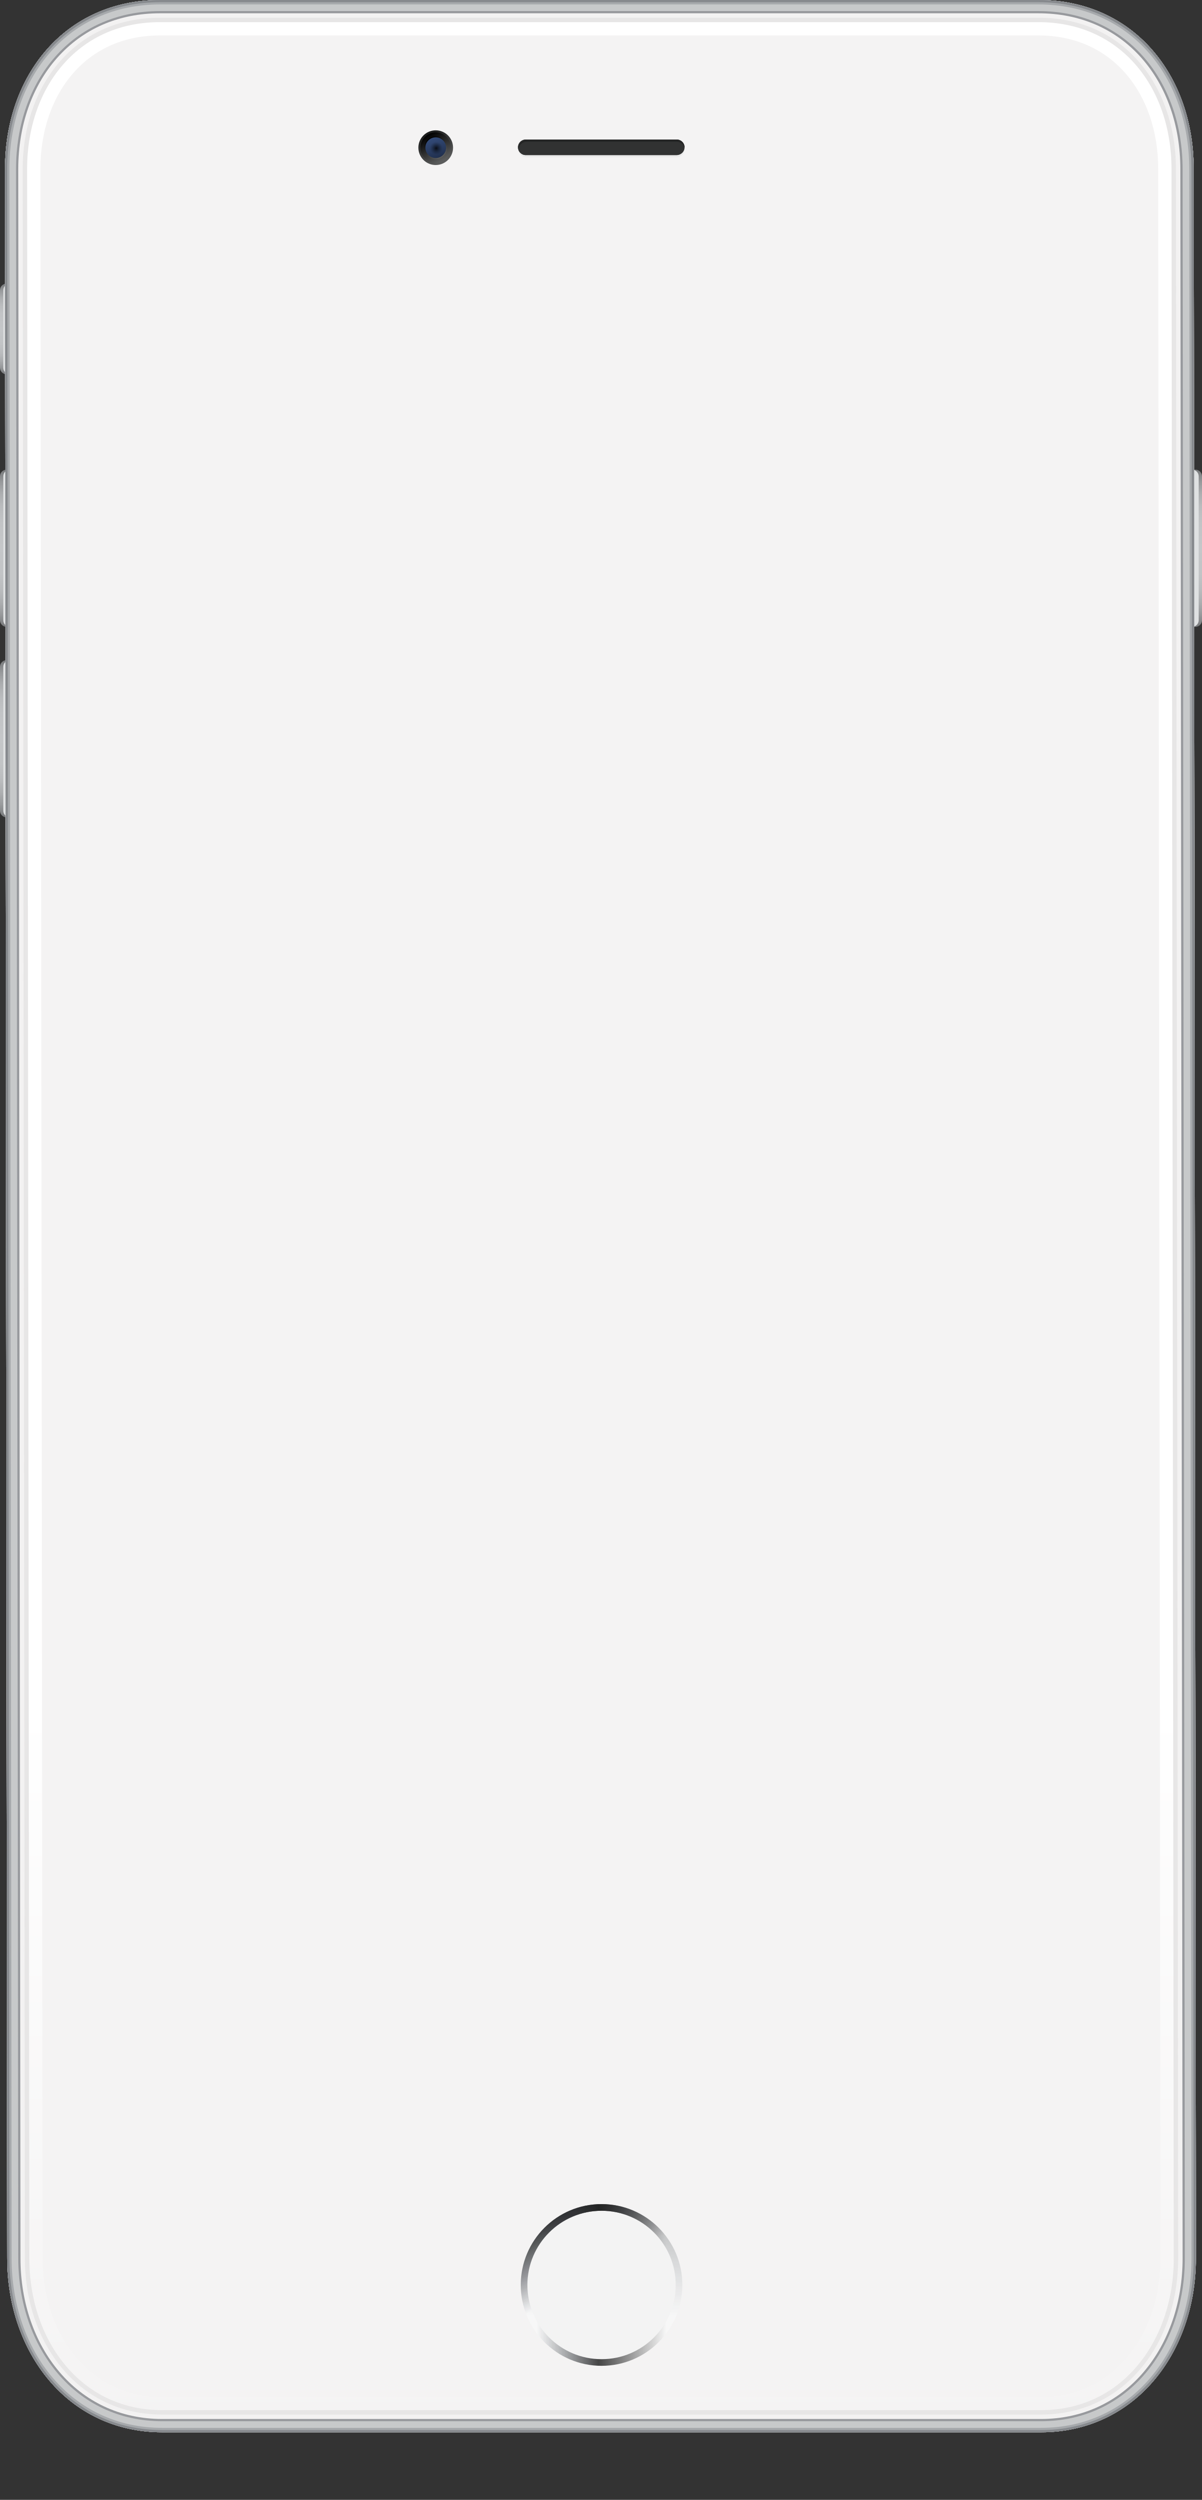 <?xml version="1.0" encoding="utf-8"?>
<!-- Generator: Adobe Illustrator 16.0.4, SVG Export Plug-In . SVG Version: 6.00 Build 0)  -->
<!DOCTYPE svg PUBLIC "-//W3C//DTD SVG 1.1//EN" "http://www.w3.org/Graphics/SVG/1.1/DTD/svg11.dtd">
<svg version="1.1" id="Layer_2" xmlns="http://www.w3.org/2000/svg" xmlns:xlink="http://www.w3.org/1999/xlink" x="0px" y="0px"
	 width="1086px" height="2257px" viewBox="0 0 1086 2257" enable-background="new 0 0 1086 2257" xml:space="preserve">
<rect x="0" y="0" width="1086" height="2257" fill="#333333" stroke="none"/>
<g id="silence_button">
	<linearGradient id="SVGID_1_" gradientUnits="userSpaceOnUse" x1="8" y1="338" x2="8" y2="256">
		<stop  offset="0" style="stop-color:#76787A"/>
		<stop  offset="0.016" style="stop-color:#7E8082"/>
		<stop  offset="0.081" style="stop-color:#989A9C"/>
		<stop  offset="0.154" style="stop-color:#ACAEB0"/>
		<stop  offset="0.236" style="stop-color:#BABCBE"/>
		<stop  offset="0.335" style="stop-color:#C2C4C6"/>
		<stop  offset="0.5" style="stop-color:#C5C7C9"/>
		<stop  offset="0.665" style="stop-color:#C2C4C6"/>
		<stop  offset="0.764" style="stop-color:#BABCBE"/>
		<stop  offset="0.846" style="stop-color:#ACAEB0"/>
		<stop  offset="0.919" style="stop-color:#989A9C"/>
		<stop  offset="0.984" style="stop-color:#7E8082"/>
		<stop  offset="1" style="stop-color:#76787A"/>
	</linearGradient>
	<path fill="url(#SVGID_1_)" d="M16,332c0,3.313-2.687,6-6,6H6c-3.313,0-6-2.687-6-6v-70c0-3.313,2.687-6,6-6h4c3.313,0,6,2.687,6,6
		V332z"/>
	<path fill="#DFE1E2" d="M19,332c0,3.313-2.687,6-6,6H9c-3.313,0-6-2.687-6-6v-70c0-3.313,2.687-6,6-6h4c3.313,0,6,2.687,6,6V332z"
		/>
</g>
<g id="sleep">
	
		<linearGradient id="SVGID_2_" gradientUnits="userSpaceOnUse" x1="541" y1="1169" x2="541" y2="1027.001" gradientTransform="matrix(-1 0 0 -1 1619 1593)">
		<stop  offset="0" style="stop-color:#76787A"/>
		<stop  offset="0.016" style="stop-color:#7E8082"/>
		<stop  offset="0.081" style="stop-color:#989A9C"/>
		<stop  offset="0.154" style="stop-color:#ACAEB0"/>
		<stop  offset="0.236" style="stop-color:#BABCBE"/>
		<stop  offset="0.335" style="stop-color:#C2C4C6"/>
		<stop  offset="0.5" style="stop-color:#C5C7C9"/>
		<stop  offset="0.665" style="stop-color:#C2C4C6"/>
		<stop  offset="0.764" style="stop-color:#BABCBE"/>
		<stop  offset="0.846" style="stop-color:#ACAEB0"/>
		<stop  offset="0.919" style="stop-color:#989A9C"/>
		<stop  offset="0.984" style="stop-color:#7E8082"/>
		<stop  offset="1" style="stop-color:#76787A"/>
	</linearGradient>
	<path fill="url(#SVGID_2_)" d="M1086,560c0,3.313-2.687,6-6,6h-4c-3.313,0-6-2.687-6-6V430c0-3.313,2.687-6,6-6h4
		c3.313,0,6,2.687,6,6V560z"/>
	<path fill="#DFE1E2" d="M1083,560c0,3.313-2.687,6-6,6h-4c-3.313,0-6-2.687-6-6V430c0-3.313,2.687-6,6-6h4c3.313,0,6,2.687,6,6V560
		z"/>
</g>
<g id="vol_down">
	<linearGradient id="SVGID_3_" gradientUnits="userSpaceOnUse" x1="8" y1="738" x2="8" y2="596">
		<stop  offset="0" style="stop-color:#76787A"/>
		<stop  offset="0.016" style="stop-color:#7E8082"/>
		<stop  offset="0.081" style="stop-color:#989A9C"/>
		<stop  offset="0.154" style="stop-color:#ACAEB0"/>
		<stop  offset="0.236" style="stop-color:#BABCBE"/>
		<stop  offset="0.335" style="stop-color:#C2C4C6"/>
		<stop  offset="0.5" style="stop-color:#C5C7C9"/>
		<stop  offset="0.665" style="stop-color:#C2C4C6"/>
		<stop  offset="0.764" style="stop-color:#BABCBE"/>
		<stop  offset="0.846" style="stop-color:#ACAEB0"/>
		<stop  offset="0.919" style="stop-color:#989A9C"/>
		<stop  offset="0.984" style="stop-color:#7E8082"/>
		<stop  offset="1" style="stop-color:#76787A"/>
	</linearGradient>
	<path fill="url(#SVGID_3_)" d="M16,732c0,3.313-2.687,6-6,6H6c-3.313,0-6-2.687-6-6V602c0-3.313,2.687-6,6-6h4c3.313,0,6,2.687,6,6
		V732z"/>
	<path fill="#DFE1E2" d="M19,732c0,3.313-2.687,6-6,6H9c-3.313,0-6-2.687-6-6V602c0-3.313,2.687-6,6-6h4c3.313,0,6,2.687,6,6V732z"
		/>
</g>
<g id="vol_up">
	<linearGradient id="SVGID_4_" gradientUnits="userSpaceOnUse" x1="8" y1="566" x2="8" y2="424">
		<stop  offset="0" style="stop-color:#76787A"/>
		<stop  offset="0.016" style="stop-color:#7E8082"/>
		<stop  offset="0.081" style="stop-color:#989A9C"/>
		<stop  offset="0.154" style="stop-color:#ACAEB0"/>
		<stop  offset="0.236" style="stop-color:#BABCBE"/>
		<stop  offset="0.335" style="stop-color:#C2C4C6"/>
		<stop  offset="0.5" style="stop-color:#C5C7C9"/>
		<stop  offset="0.665" style="stop-color:#C2C4C6"/>
		<stop  offset="0.764" style="stop-color:#BABCBE"/>
		<stop  offset="0.846" style="stop-color:#ACAEB0"/>
		<stop  offset="0.919" style="stop-color:#989A9C"/>
		<stop  offset="0.984" style="stop-color:#7E8082"/>
		<stop  offset="1" style="stop-color:#76787A"/>
	</linearGradient>
	<path fill="url(#SVGID_4_)" d="M16,560c0,3.313-2.687,6-6,6H6c-3.313,0-6-2.687-6-6V430c0-3.313,2.687-6,6-6h4c3.313,0,6,2.687,6,6
		V560z"/>
	<path fill="#DFE1E2" d="M19,560c0,3.313-2.687,6-6,6H9c-3.313,0-6-2.687-6-6V430c0-3.313,2.687-6,6-6h4c3.313,0,6,2.687,6,6V560z"
		/>
</g>
<g id="base_5_">
	<path id="base-fill" fill="#F4F3F3" d="M1080.5,2037c0,85.051-54.947,155-140,155h-794c-85.052,0-140-69.949-140-155l-2-1881.5
		C4.5,70.448,59.448,2,144.5,2h794c85.053,0,140,68.448,140,153.5L1080.5,2037z"/>
	<g id="base_6_">
		<linearGradient id="SVGID_5_" gradientUnits="userSpaceOnUse" x1="542.5" y1="0" x2="542.499" y2="2196.001">
			<stop  offset="0.7" style="stop-color:#FFFFFF"/>
			<stop  offset="1" style="stop-color:#FFFFFF;stop-opacity:0"/>
		</linearGradient>
		<path fill="url(#SVGID_5_)" d="M938.25,32c31.521,0,58.601,11.612,78.072,33.581c19.38,21.865,30.115,52.733,30.115,86.953
			L1048.469,2039c0,34.735-10.806,66.573-30.454,89.648C998.322,2151.775,971.528,2164,940.5,2164h-794
			c-31.028,0-57.837-12.225-77.53-35.352c-19.648-23.076-30.47-54.913-30.47-89.683L36.5,152.5
			c0-34.186,10.673-65.054,30.053-86.919C86.025,43.612,112.979,32,144.5,32H938 M938.5,0h-794C59.448,0,4.5,67.448,4.5,152.5
			l2,1886.5c0,85.051,54.948,157,140,157h794c85.053,0,140-71.949,140-157l-2-1886.5C1078.5,67.448,1023.553,0,938.5,0L938.5,0z"/>
	</g>
	<g id="base_11_">
		<path fill="#E7E6E6" d="M938.25,20c35.054,0,65.238,13.009,87.053,37.622c21.327,24.062,33.135,57.757,33.135,94.9L1060.469,2039
			c0,37.583-11.822,72.184-33.317,97.428C1005.108,2162.316,975.154,2176,940.5,2176h-794c-34.654,0-64.623-13.684-86.667-39.572
			c-21.496-25.244-33.333-59.845-33.333-97.449L24.5,152.5c0-37.121,11.745-70.816,33.073-94.878C79.387,33.009,109.446,20,144.5,20
			H938 M938.5,0h-794C59.448,0,4.5,67.448,4.5,152.5l2,1886.5c0,85.051,54.948,157,140,157h794c85.053,0,140-71.949,140-157
			l-2-1886.5C1078.5,67.448,1023.553,0,938.5,0L938.5,0z"/>
	</g>
	<g id="base_10_">
		<path fill="#F3F2F2" d="M938.25,16c36.231,0,67.45,13.475,90.046,38.968c21.977,24.794,34.142,59.432,34.142,97.549L1064.469,2039
			c0,38.532-12.161,74.054-34.271,100.021c-10.991,12.908-24.032,22.98-38.776,29.938C975.895,2176.285,958.768,2180,940.5,2180
			h-794c-18.267,0-35.401-3.715-50.928-11.041c-14.744-6.957-27.792-17.029-38.784-29.938
			c-22.111-25.968-34.288-61.489-34.288-100.038L20.5,152.5c0-38.1,12.103-72.737,34.08-97.532C77.175,29.475,108.269,16,144.5,16
			H938 M938.5,0h-794C59.448,0,4.5,67.448,4.5,152.5l2,1886.5c0,85.051,54.948,157,140,157h794c85.053,0,140-71.949,140-157
			l-2-1886.5C1078.5,67.448,1023.553,0,938.5,0L938.5,0z"/>
	</g>
	<g id="base_3_">
		<path fill="#97999D" d="M938.25,12c37.408,0,69.663,13.941,93.039,40.315c22.626,25.527,35.148,61.107,35.148,100.198
			L1068.469,2039c0,39.482-12.5,75.925-35.227,102.614c-11.362,13.345-24.854,23.762-40.114,30.962
			c-16.064,7.58-33.767,11.424-52.628,11.424h-794c-18.861,0-36.571-3.844-52.636-11.424c-15.26-7.2-28.76-17.617-40.122-30.962
			c-22.726-26.689-35.242-63.132-35.242-102.627L16.5,152.5c0-39.078,12.46-74.658,35.086-100.185
			C74.962,25.941,107.092,12,144.5,12H938 M938.5,0h-794C59.448,0,4.5,67.448,4.5,152.5l2,1886.5c0,85.051,54.948,157,140,157h794
			c85.053,0,140-71.949,140-157l-2-1886.5C1078.5,67.448,1023.553,0,938.5,0L938.5,0z"/>
	</g>
	<g id="base_1_">
		<path fill="#C7C9CA" d="M938.25,10c19.299,0,37.482,3.7,53.8,10.997c15.559,6.958,29.326,17.048,40.799,29.992
			c22.95,25.893,35.62,61.944,35.62,101.522L1070.484,2039c0,39.957-12.678,76.859-35.711,103.911
			c-11.548,13.562-25.269,24.151-40.788,31.474C977.651,2182.093,959.659,2186,940.5,2186h-794
			c-19.159,0-37.155-3.907-53.489-11.615c-15.52-7.322-29.244-17.912-40.792-31.474c-23.034-27.052-35.719-63.954-35.719-103.922
			L14.5,152.5c0-39.568,12.639-75.618,35.589-101.512c11.473-12.943,25.179-23.034,40.737-29.992C107.143,13.7,125.202,10,144.5,10
			H938 M938.5,0h-794C59.448,0,4.5,67.448,4.5,152.5l2,1886.5c0,85.051,54.948,157,140,157h794c85.053,0,140-71.949,140-157
			l-2-1886.5C1078.5,67.448,1023.553,0,938.5,0L938.5,0z"/>
	</g>
	<g id="base_2_">
		<path fill="#86898D" d="M938.25,2c20.432,0,39.714,3.934,57.065,11.693c16.604,7.426,31.288,18.188,43.521,31.989
			c24.248,27.358,37.633,65.293,37.633,106.82L1078.484,2039c0,41.855-13.355,80.601-37.62,109.098
			c-12.29,14.433-26.911,25.712-43.465,33.522c-17.41,8.215-36.551,12.38-56.899,12.38h-794c-20.348,0-39.493-4.165-56.903-12.38
			c-16.554-7.811-31.179-19.09-43.469-33.522c-24.265-28.497-37.628-67.242-37.628-109.1L6.5,152.5
			c0-41.525,13.354-79.46,37.602-106.818C56.334,31.881,70.956,21.119,87.56,13.693C104.912,5.934,124.068,2,144.5,2H938 M938.5,0
			h-794C59.448,0,4.5,67.448,4.5,152.5l2,1886.5c0,85.051,54.948,157,140,157h794c85.053,0,140-71.949,140-157l-2-1886.5
			C1078.5,67.448,1023.553,0,938.5,0L938.5,0z"/>
	</g>
	<g id="base_4_" opacity="0.5">
		<path fill="#86898D" d="M938.25,4c20.148,0,39.156,3.875,56.249,11.519c16.343,7.309,30.798,17.903,42.84,31.49
			c23.923,26.992,37.13,64.456,37.13,105.496L1076.484,2039c0,41.381-13.186,79.665-37.143,107.801
			c-12.104,14.215-26.5,25.322-42.796,33.011C979.405,2187.899,960.552,2192,940.5,2192h-794c-20.051,0-38.909-4.101-56.049-12.188
			c-16.295-7.688-30.695-18.796-42.8-33.011c-23.957-28.136-37.151-66.42-37.151-107.805L8.5,152.5
			c0-41.035,13.175-78.5,37.099-105.491c12.042-13.586,26.435-24.181,42.777-31.49C105.469,7.875,124.352,4,144.5,4H938 M938.5,0
			h-794C59.448,0,4.5,67.448,4.5,152.5l2,1886.5c0,85.051,54.948,157,140,157h794c85.053,0,140-71.949,140-157l-2-1886.5
			C1078.5,67.448,1023.553,0,938.5,0L938.5,0z"/>
	</g>
</g>
<g id="speaker">
	<path fill="#EAEAEA" d="M618.5,134.929c-0.01-0.355-0.045-0.763-0.105-1.103c-0.521,3.559-3.545,6.174-7.25,6.174H475.612
		c-3.395,0-6.207-2.131-7.059-5.243c-0.006,0.122-0.035,0.294-0.035,0.417c0,2.395,1.205,4.417,3.039,5.679
		c1.164,0.775,2.555,1.147,4.055,1.147h135.532C615.152,142,618.398,138.913,618.5,134.929z"/>
	<path fill="#313232" d="M618,133c0,3.866-3.134,7-7,7H475c-3.866,0-7-3.134-7-7l0,0c0-3.866,3.134-7,7-7h136
		C614.866,126,618,129.134,618,133L618,133z"/>
	<path fill="#313232" d="M618.5,133c0,3.866-3.145,7-7.023,7H475.023c-3.879,0-7.023-3.134-7.023-7l0,0c0-3.866,3.144-7,7.023-7
		h136.453C615.355,126,618.5,129.134,618.5,133L618.5,133z"/>
	<path fill="#242525" d="M468.519,133.188c0.01,0.355,0.045,0.704,0.105,1.045c0.521-3.56,3.545-6.232,7.251-6.232h135.531
		c3.395,0,6.207,2.247,7.059,5.359c0.006-0.122,0.035-0.236,0.035-0.359c0-2.395-1.205-4.504-3.039-5.766
		c-1.164-0.775-2.555-1.234-4.055-1.234H475.875C471.866,126,468.621,129.203,468.519,133.188z"/>
</g>
<g id="cam">
	<linearGradient id="SVGID_6_" gradientUnits="userSpaceOnUse" x1="401.501" y1="146.903" x2="385.832" y2="119.765">
		<stop  offset="0" style="stop-color:#5E5F5F"/>
		<stop  offset="1" style="stop-color:#191A1A"/>
	</linearGradient>
	<circle fill="url(#SVGID_6_)" cx="393.667" cy="133.334" r="15.666"/>
	<linearGradient id="SVGID_7_" gradientUnits="userSpaceOnUse" x1="400.584" y1="145.315" x2="386.75" y2="121.353">
		<stop  offset="0" style="stop-color:#5E5F5F"/>
		<stop  offset="1" style="stop-color:#000000"/>
	</linearGradient>
	<circle fill="url(#SVGID_7_)" cx="393.667" cy="133.334" r="13.832"/>
	<linearGradient id="SVGID_8_" gradientUnits="userSpaceOnUse" x1="397.031" y1="142.576" x2="390.303" y2="124.092">
		<stop  offset="0" style="stop-color:#202F4D"/>
		<stop  offset="1" style="stop-color:#344C7B"/>
	</linearGradient>
	<linearGradient id="SVGID_9_" gradientUnits="userSpaceOnUse" x1="398.834" y1="142.283" x2="388.5" y2="124.385">
		<stop  offset="0" style="stop-color:#5E5F5F"/>
		<stop  offset="1" style="stop-color:#000000"/>
	</linearGradient>
	<circle fill="url(#SVGID_8_)" stroke="url(#SVGID_9_)" stroke-miterlimit="10" cx="393.667" cy="133.334" r="9.832"/>
	<radialGradient id="SVGID_10_" cx="394.167" cy="133.834" r="5.831" gradientUnits="userSpaceOnUse">
		<stop  offset="0" style="stop-color:#000000;stop-opacity:0.8"/>
		<stop  offset="1" style="stop-color:#111929;stop-opacity:0"/>
	</radialGradient>
	<circle fill="url(#SVGID_10_)" cx="394.167" cy="133.834" r="5.831"/>
</g>
<g id="home">
	<circle fill="#F3F3F3" stroke="#F7F7F7" stroke-width="6" stroke-miterlimit="10" cx="543.5" cy="2063" r="70"/>
	<g opacity="0.9">
		<linearGradient id="SVGID_11_" gradientUnits="userSpaceOnUse" x1="543.5" y1="1990" x2="543.5" y2="2136">
			<stop  offset="0" style="stop-color:#000000;stop-opacity:0.3"/>
			<stop  offset="0.69" style="stop-color:#111929;stop-opacity:0"/>
		</linearGradient>
		<circle fill="none" stroke="url(#SVGID_11_)" stroke-width="6" stroke-miterlimit="10" cx="543.5" cy="2063" r="70"/>
		<linearGradient id="SVGID_12_" gradientUnits="userSpaceOnUse" x1="506.995" y1="1999.77" x2="580.006" y2="2126.229">
			<stop  offset="0" style="stop-color:#000000;stop-opacity:0.8"/>
			<stop  offset="0.422" style="stop-color:#111929;stop-opacity:0"/>
		</linearGradient>
		<circle fill="none" stroke="url(#SVGID_12_)" stroke-width="6" stroke-miterlimit="10" cx="543.5" cy="2063" r="70"/>
		<linearGradient id="SVGID_13_" gradientUnits="userSpaceOnUse" x1="616.5" y1="2063" x2="470.5" y2="2063">
			<stop  offset="0.1" style="stop-color:#000000;stop-opacity:0"/>
			<stop  offset="0.519" style="stop-color:#000000;stop-opacity:0.8"/>
			<stop  offset="0.9" style="stop-color:#111929;stop-opacity:0"/>
		</linearGradient>
		<circle fill="none" stroke="url(#SVGID_13_)" stroke-width="6" stroke-miterlimit="10" cx="543.5" cy="2063" r="70"/>
	</g>
</g>
</svg>
